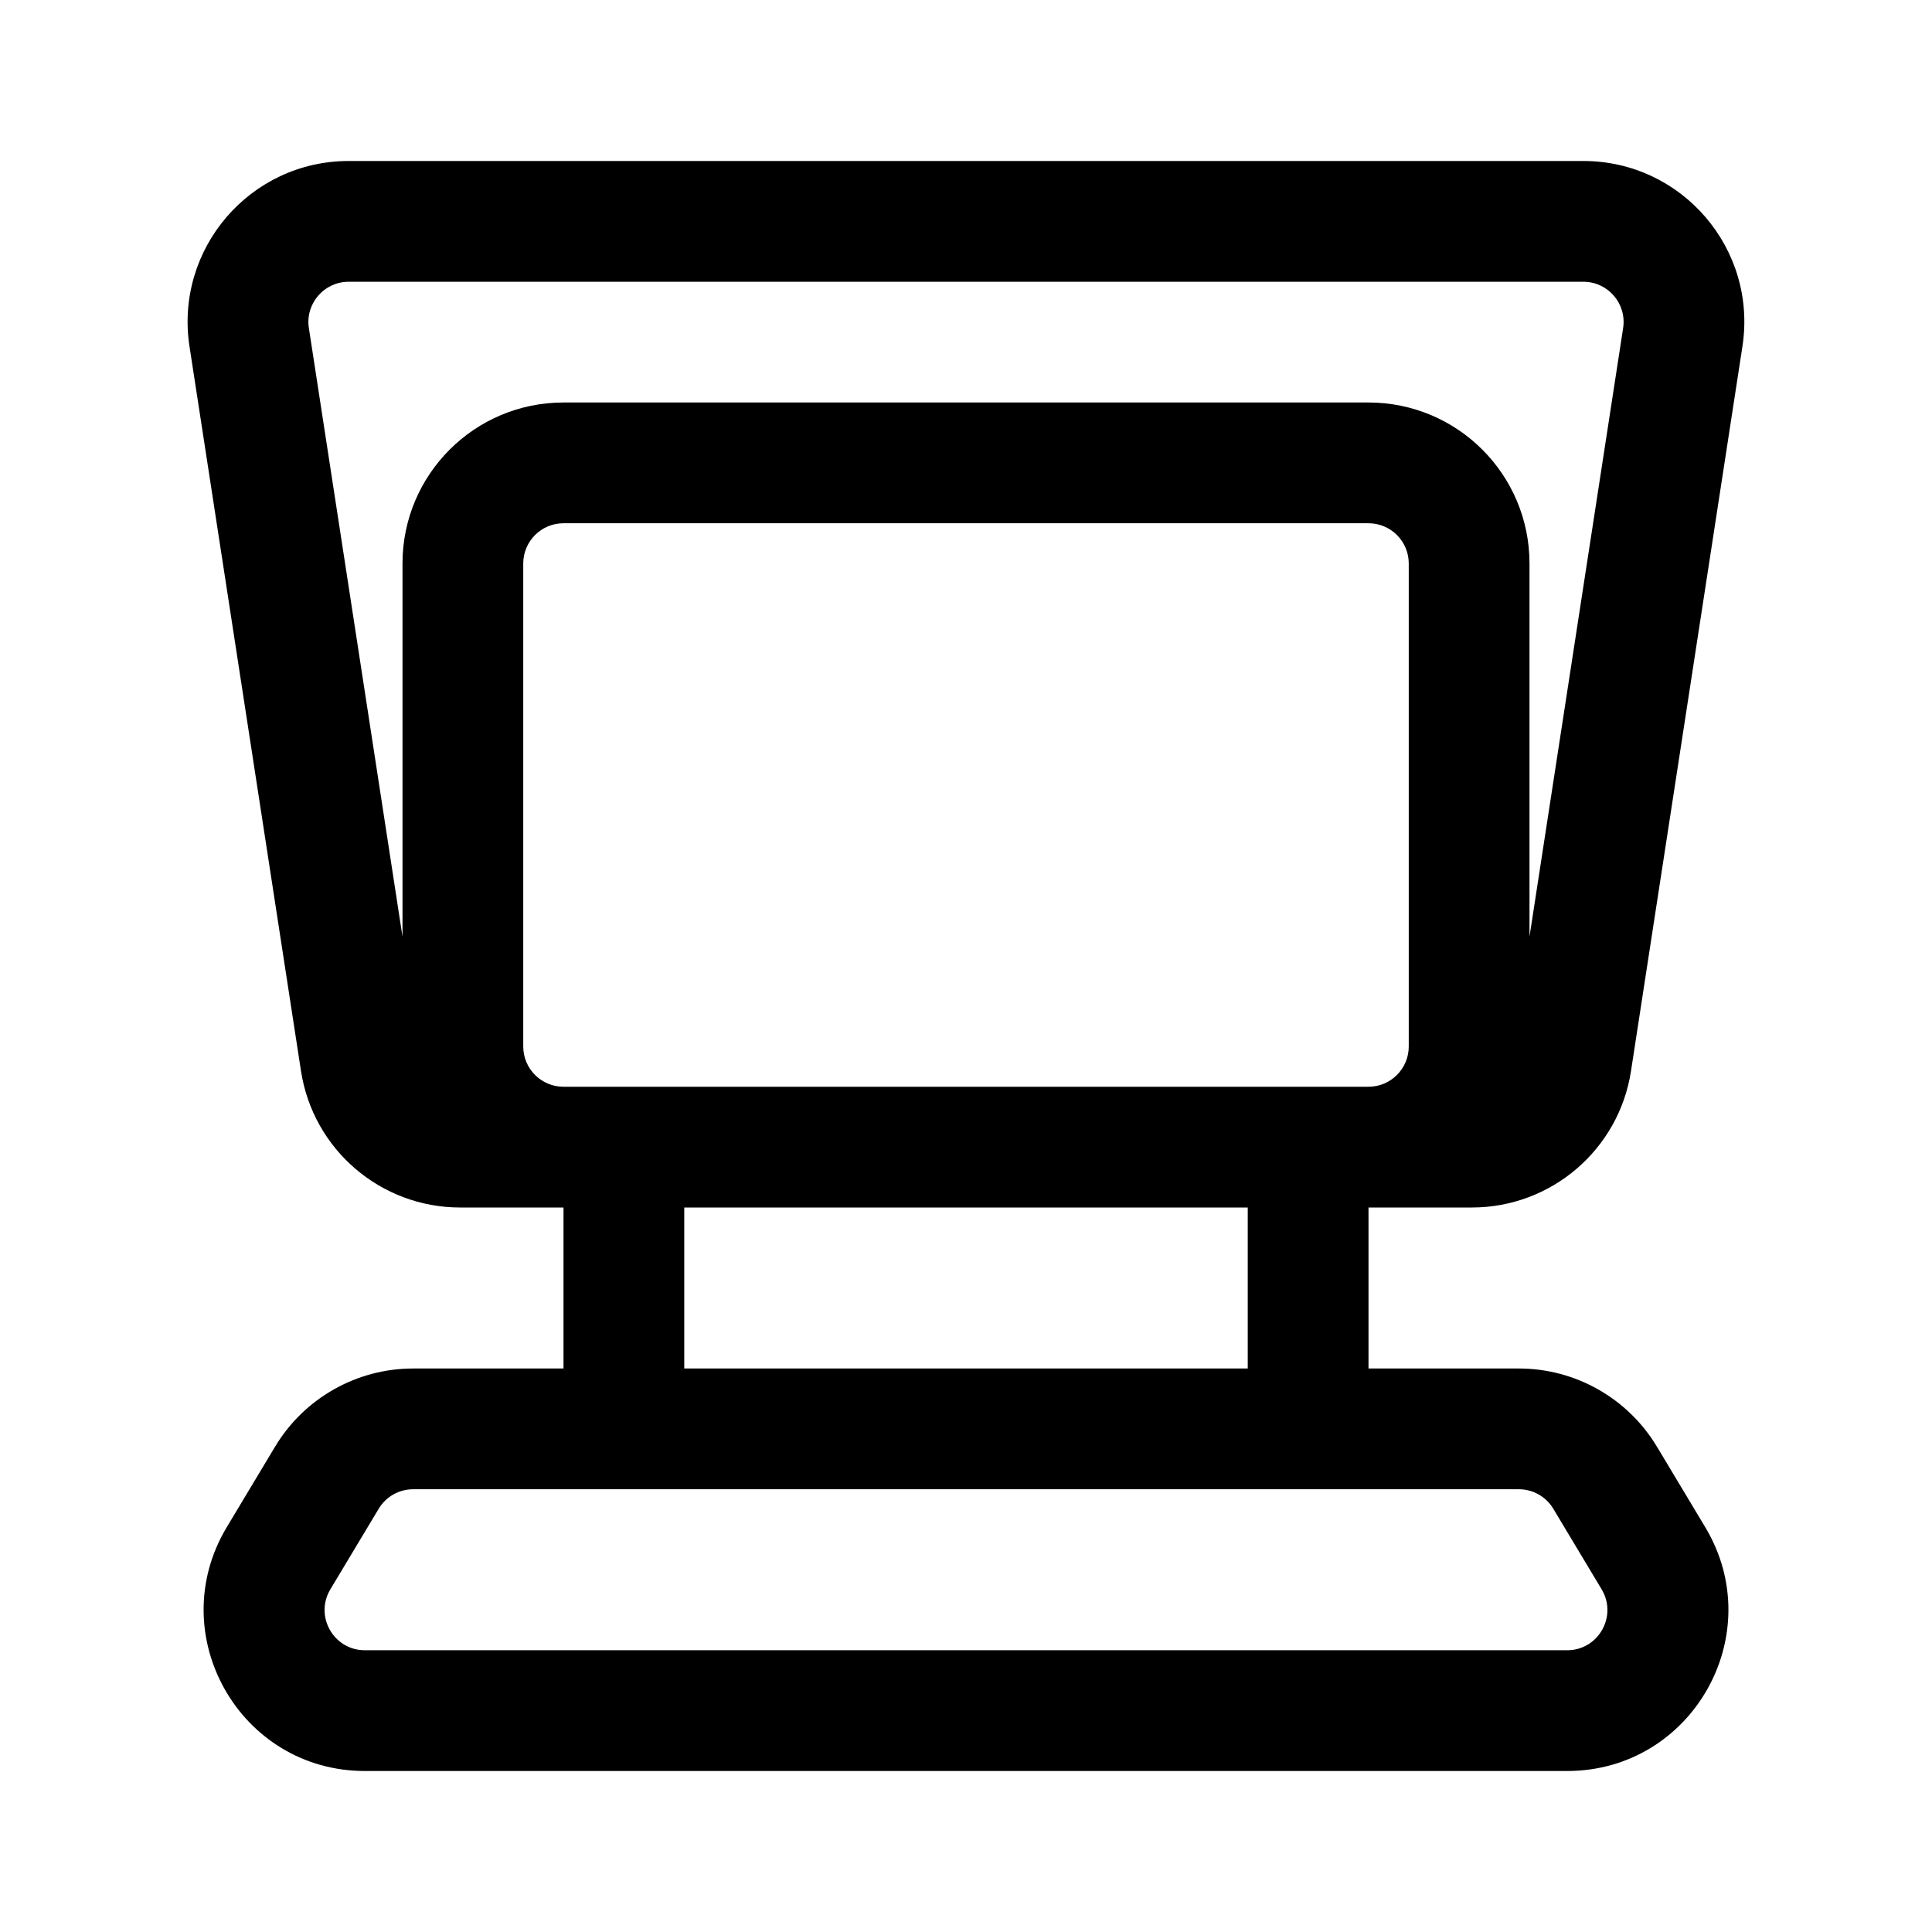 <svg width="24" height="24" viewBox="0 0 24 24" fill="currentColor" xmlns="http://www.w3.org/2000/svg"><path fill-rule="evenodd" clip-rule="evenodd" d="M17 15H18.284C19.271 15 20.111 14.28 20.261 13.304L21.645 4.304C21.832 3.093 20.895 2 19.669 2H4.331C3.105 2 2.168 3.093 2.354 4.304L3.739 13.304C3.889 14.28 4.729 15 5.716 15H7V17H5.132C4.43 17 3.779 17.369 3.417 17.971L2.817 18.971C2.018 20.304 2.978 22 4.532 22H19.468C21.022 22 21.983 20.304 21.183 18.971L20.583 17.971C20.221 17.369 19.57 17 18.868 17H17V15ZM19.669 3.5H4.331C4.025 3.5 3.79 3.773 3.837 4.076L5 11.635V7C5 5.895 5.895 5 7 5H17C18.105 5 19 5.895 19 7V11.635L20.163 4.076C20.21 3.773 19.975 3.5 19.669 3.5ZM15.5 15H8.5V17H15.5V15ZM17 13.5C17.276 13.5 17.5 13.276 17.5 13V7C17.5 6.724 17.276 6.5 17 6.5H7C6.724 6.5 6.5 6.724 6.5 7V13C6.5 13.276 6.724 13.5 7 13.5H17ZM4.532 20.5H19.468C19.856 20.5 20.096 20.076 19.896 19.743L19.296 18.743C19.206 18.592 19.043 18.5 18.868 18.5H5.132C4.957 18.5 4.794 18.592 4.704 18.743L4.104 19.743C3.904 20.076 4.144 20.5 4.532 20.5Z"/></svg>